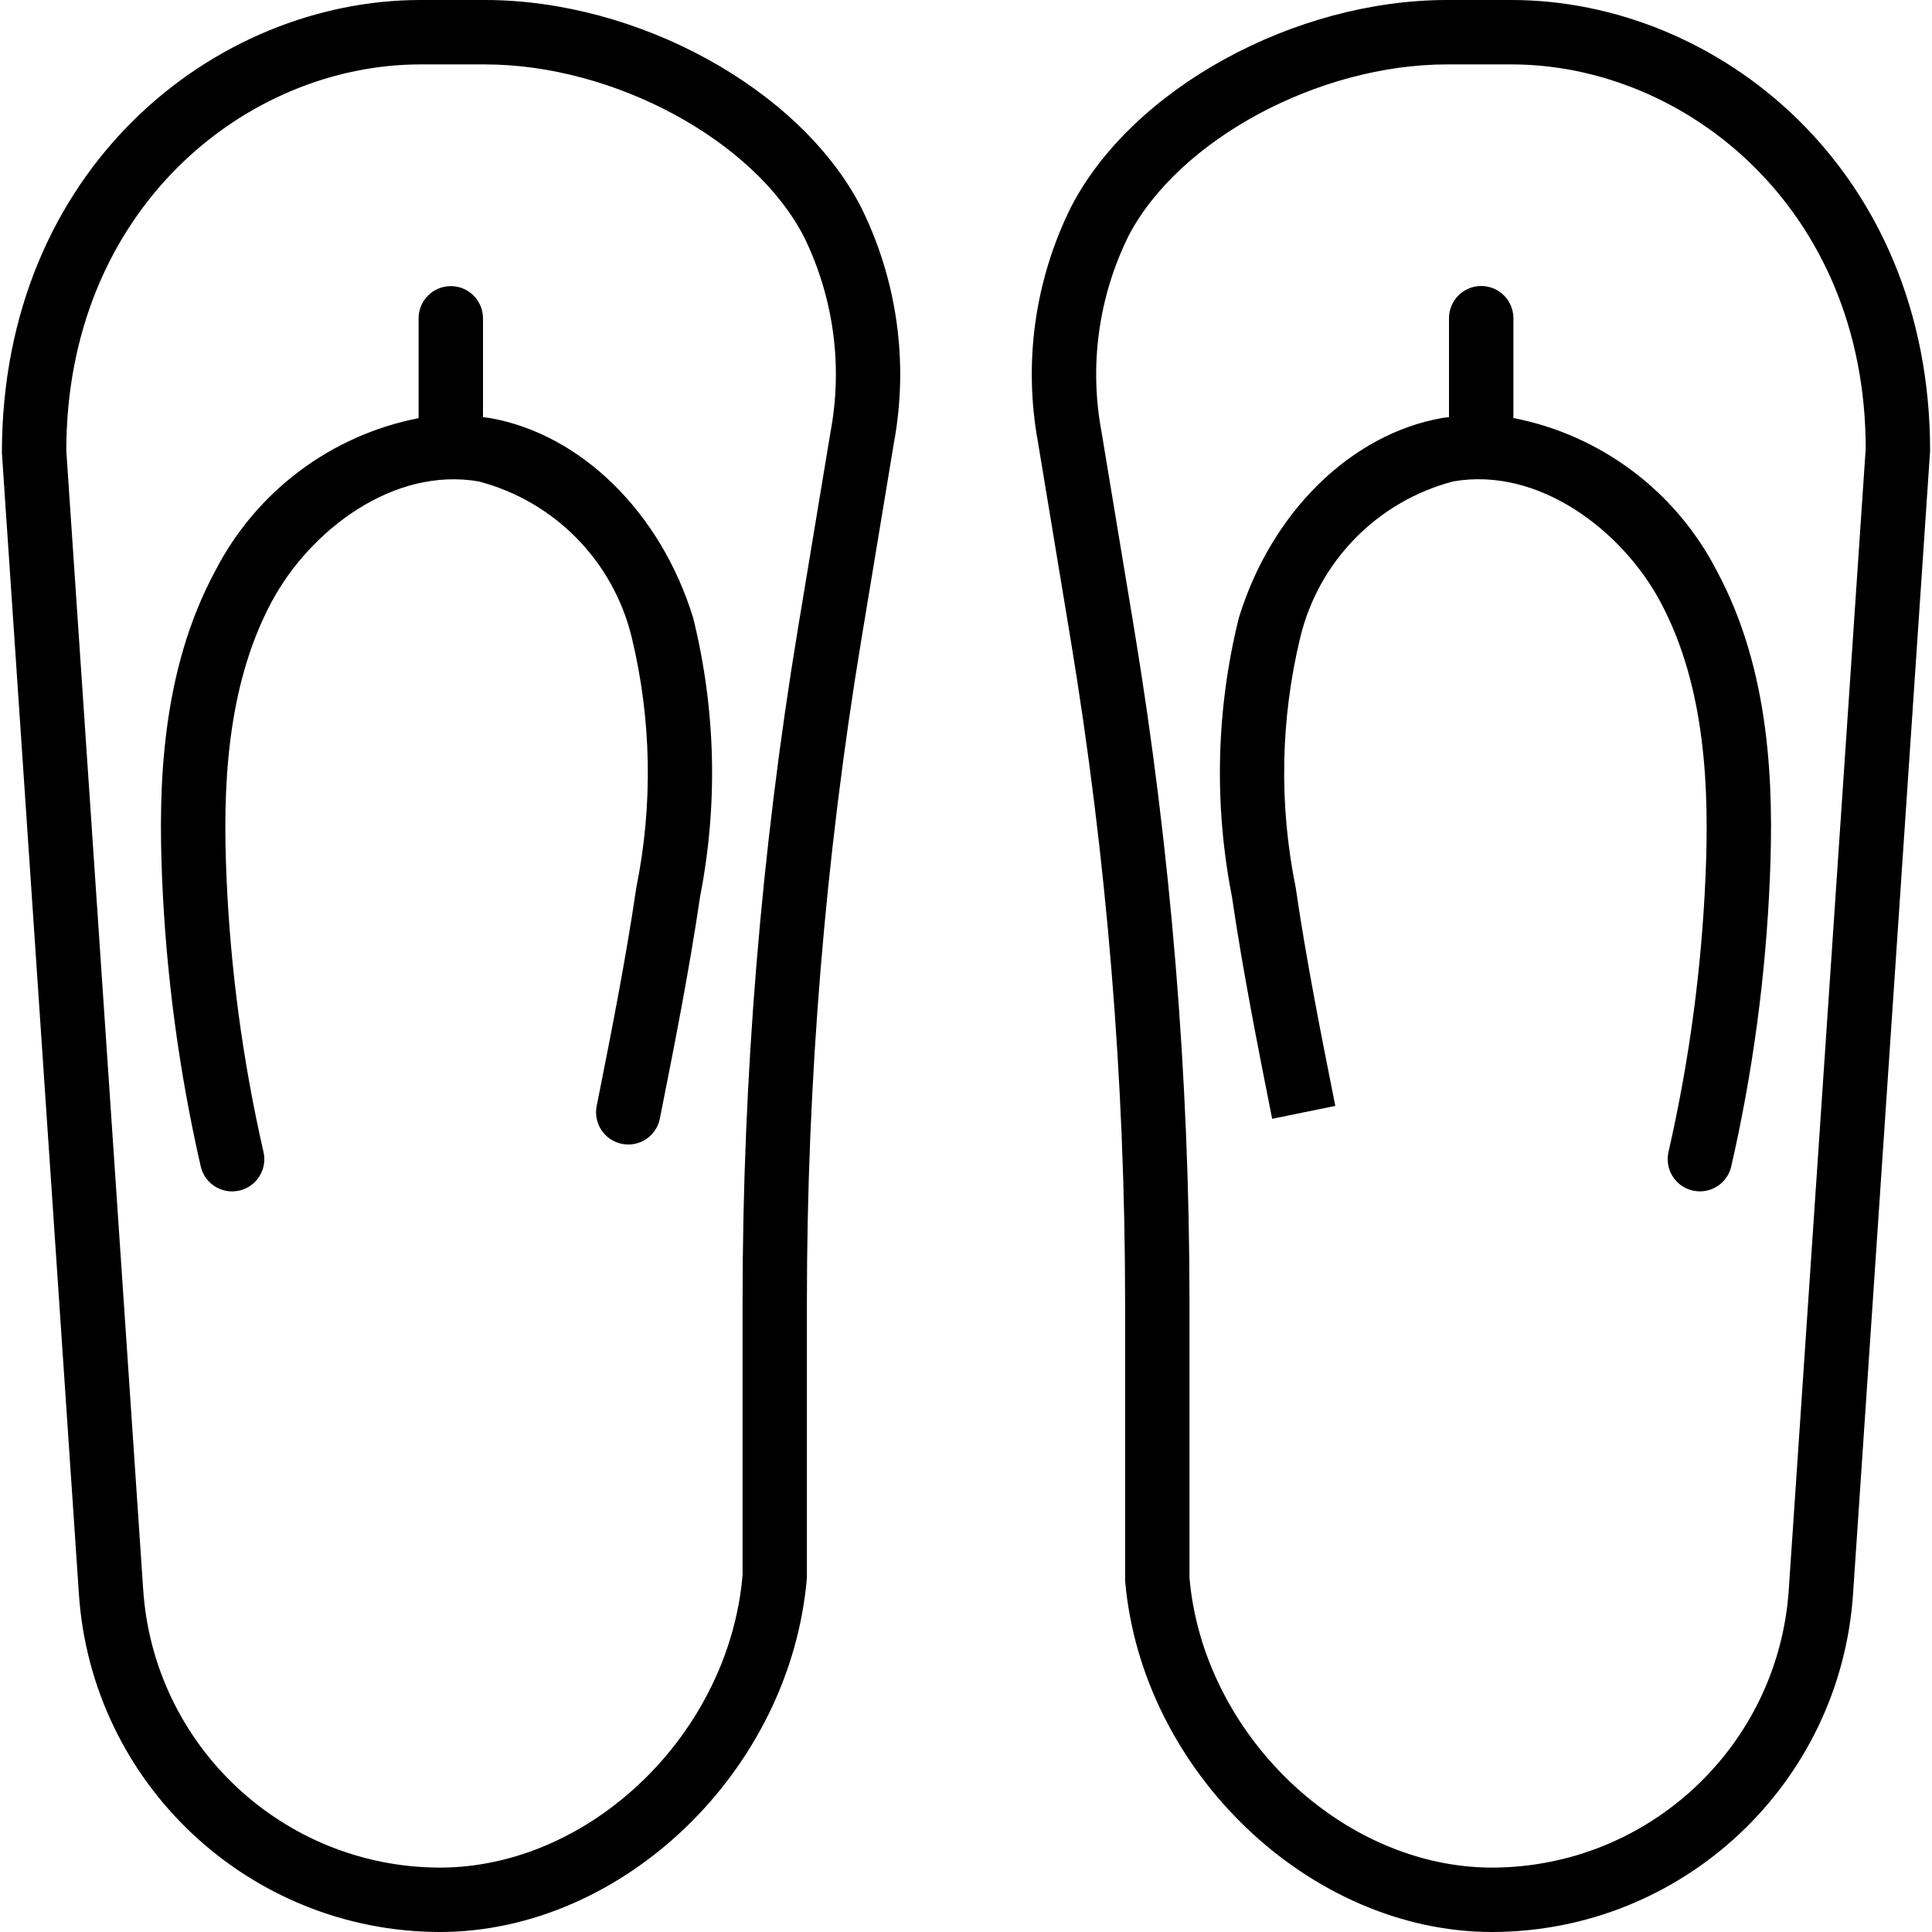 <?xml version="1.0" encoding="iso-8859-1"?>
<!-- Generator: Adobe Illustrator 19.0.0, SVG Export Plug-In . SVG Version: 6.00 Build 0)  -->
<svg version="1.1" id="Capa_1" xmlns="http://www.w3.org/2000/svg" xmlns:xlink="http://www.w3.org/1999/xlink" x="0px" y="0px"
	 viewBox="0 0 480 480" style="enable-background:new 0 0 480 480;" xml:space="preserve">
<g>
	<g>
		<path d="M213.856,51.336C198.688,22.072,158.544,0,120.472,0h-16c-51.128,0-104,41.888-104,112.536l19.12,283.32
			c3.094,47.277,42.302,84.064,89.68,84.144c45.4,0,87.152-40,91.2-88v-68.488c0.011-55.144,4.535-110.194,13.528-164.6
			l8.088-48.872C225.79,90.097,222.9,69.491,213.856,51.336z M206.32,107.432l-8.096,48.872
			c-9.126,55.266-13.72,111.185-13.736,167.2v67.808C181.152,430.72,146.704,464,109.272,464
			c-38.944-0.077-71.166-30.323-73.704-69.184L16.472,112c0-60.096,44.736-96,88-96h16c32,0,66.776,18.76,79.2,42.696
			C207.114,73.791,209.447,90.896,206.32,107.432z"/>
	</g>
</g>
<g>
	<g>
		<path d="M172.224,153.56c-8-26.184-27.824-45.696-50.528-49.704c-0.56-0.096-1.128-0.136-1.696-0.216V79.088c0-4.418-3.582-8-8-8
			s-8,3.582-8,8v24.8c-21.735,4.236-40.334,18.19-50.48,37.872C40,166.736,39.336,195.608,40.264,217.976
			c0.995,24.182,4.211,48.222,9.608,71.816c0.835,3.631,4.066,6.206,7.792,6.208c0.603-0.001,1.204-0.068,1.792-0.2
			c4.307-0.987,6.998-5.278,6.012-9.584c-0.001-0.005-0.002-0.01-0.004-0.016c-5.171-22.633-8.256-45.692-9.216-68.888
			c-0.84-20.32-0.304-46.4,11.352-68c9.504-17.6,30.144-33.368,51.32-29.704c18.8,4.917,33.389,19.747,38,38.624
			c4.947,20.41,5.348,41.658,1.176,62.24c-2.656,18.136-6.312,36.52-9.856,54.336c-0.851,4.337,1.975,8.541,6.312,9.392
			s8.542-1.975,9.392-6.312c3.568-17.976,7.264-36.56,9.984-55.104C178.424,199.862,177.842,176.233,172.224,153.56z"/>
	</g>
</g>
<g>
	<g>
		<path d="M375.528,0h-16c-38.072,0-78.216,22.072-93.384,51.336c-9.044,18.155-11.934,38.761-8.232,58.704L266,158.912
			c8.993,54.406,13.517,109.456,13.528,164.6v69.168c4.048,47.32,45.8,87.32,91.2,87.32c47.36-0.087,86.554-36.854,89.664-84.112
			L479.528,112C479.528,41.888,426.656,0,375.528,0z M444.424,394.84c-2.543,38.853-34.76,69.087-73.696,69.16
			c-37.432,0-71.88-33.28-75.2-72v-68.488c-0.016-56.014-4.61-111.934-13.736-167.2l-8.096-48.872
			c-3.129-16.539-0.796-33.647,6.648-48.744l-0.016,0.016C292.752,34.76,327.536,16,359.528,16h16c43.264,0,88,35.904,88,95.464
			L444.424,394.84z"/>
	</g>
</g>
<g>
	<g>
		<path d="M426.472,141.72c-10.15-19.674-28.744-33.623-50.472-37.864v-24.8c0-4.418-3.582-8-8-8s-8,3.582-8,8v24.576
			c-0.568,0.08-1.136,0.12-1.696,0.216c-22.704,4-42.536,23.52-50.528,49.704c-5.618,22.673-6.2,46.302-1.704,69.224
			c2.728,18.576,6.416,37.16,9.992,55.184l15.688-3.2c-3.536-17.776-7.2-36.16-9.848-54.296c-4.172-20.582-3.771-41.83,1.176-62.24
			c4.611-18.877,19.2-33.707,38-38.624c21.168-3.68,41.816,12.12,51.32,29.704c11.656,21.6,12.192,47.664,11.352,68
			c-0.96,23.196-4.045,46.255-9.216,68.888c-0.995,4.305,1.688,8.601,5.992,9.596c0.005,0.001,0.01,0.002,0.016,0.004
			c0.588,0.133,1.189,0.2,1.792,0.2c3.726-0.002,6.957-2.577,7.792-6.208c5.394-23.594,8.607-47.634,9.6-71.816
			C440.656,195.568,439.976,166.728,426.472,141.72z"/>
	</g>
</g>
<g>
</g>
<g>
</g>
<g>
</g>
<g>
</g>
<g>
</g>
<g>
</g>
<g>
</g>
<g>
</g>
<g>
</g>
<g>
</g>
<g>
</g>
<g>
</g>
<g>
</g>
<g>
</g>
<g>
</g>
</svg>
